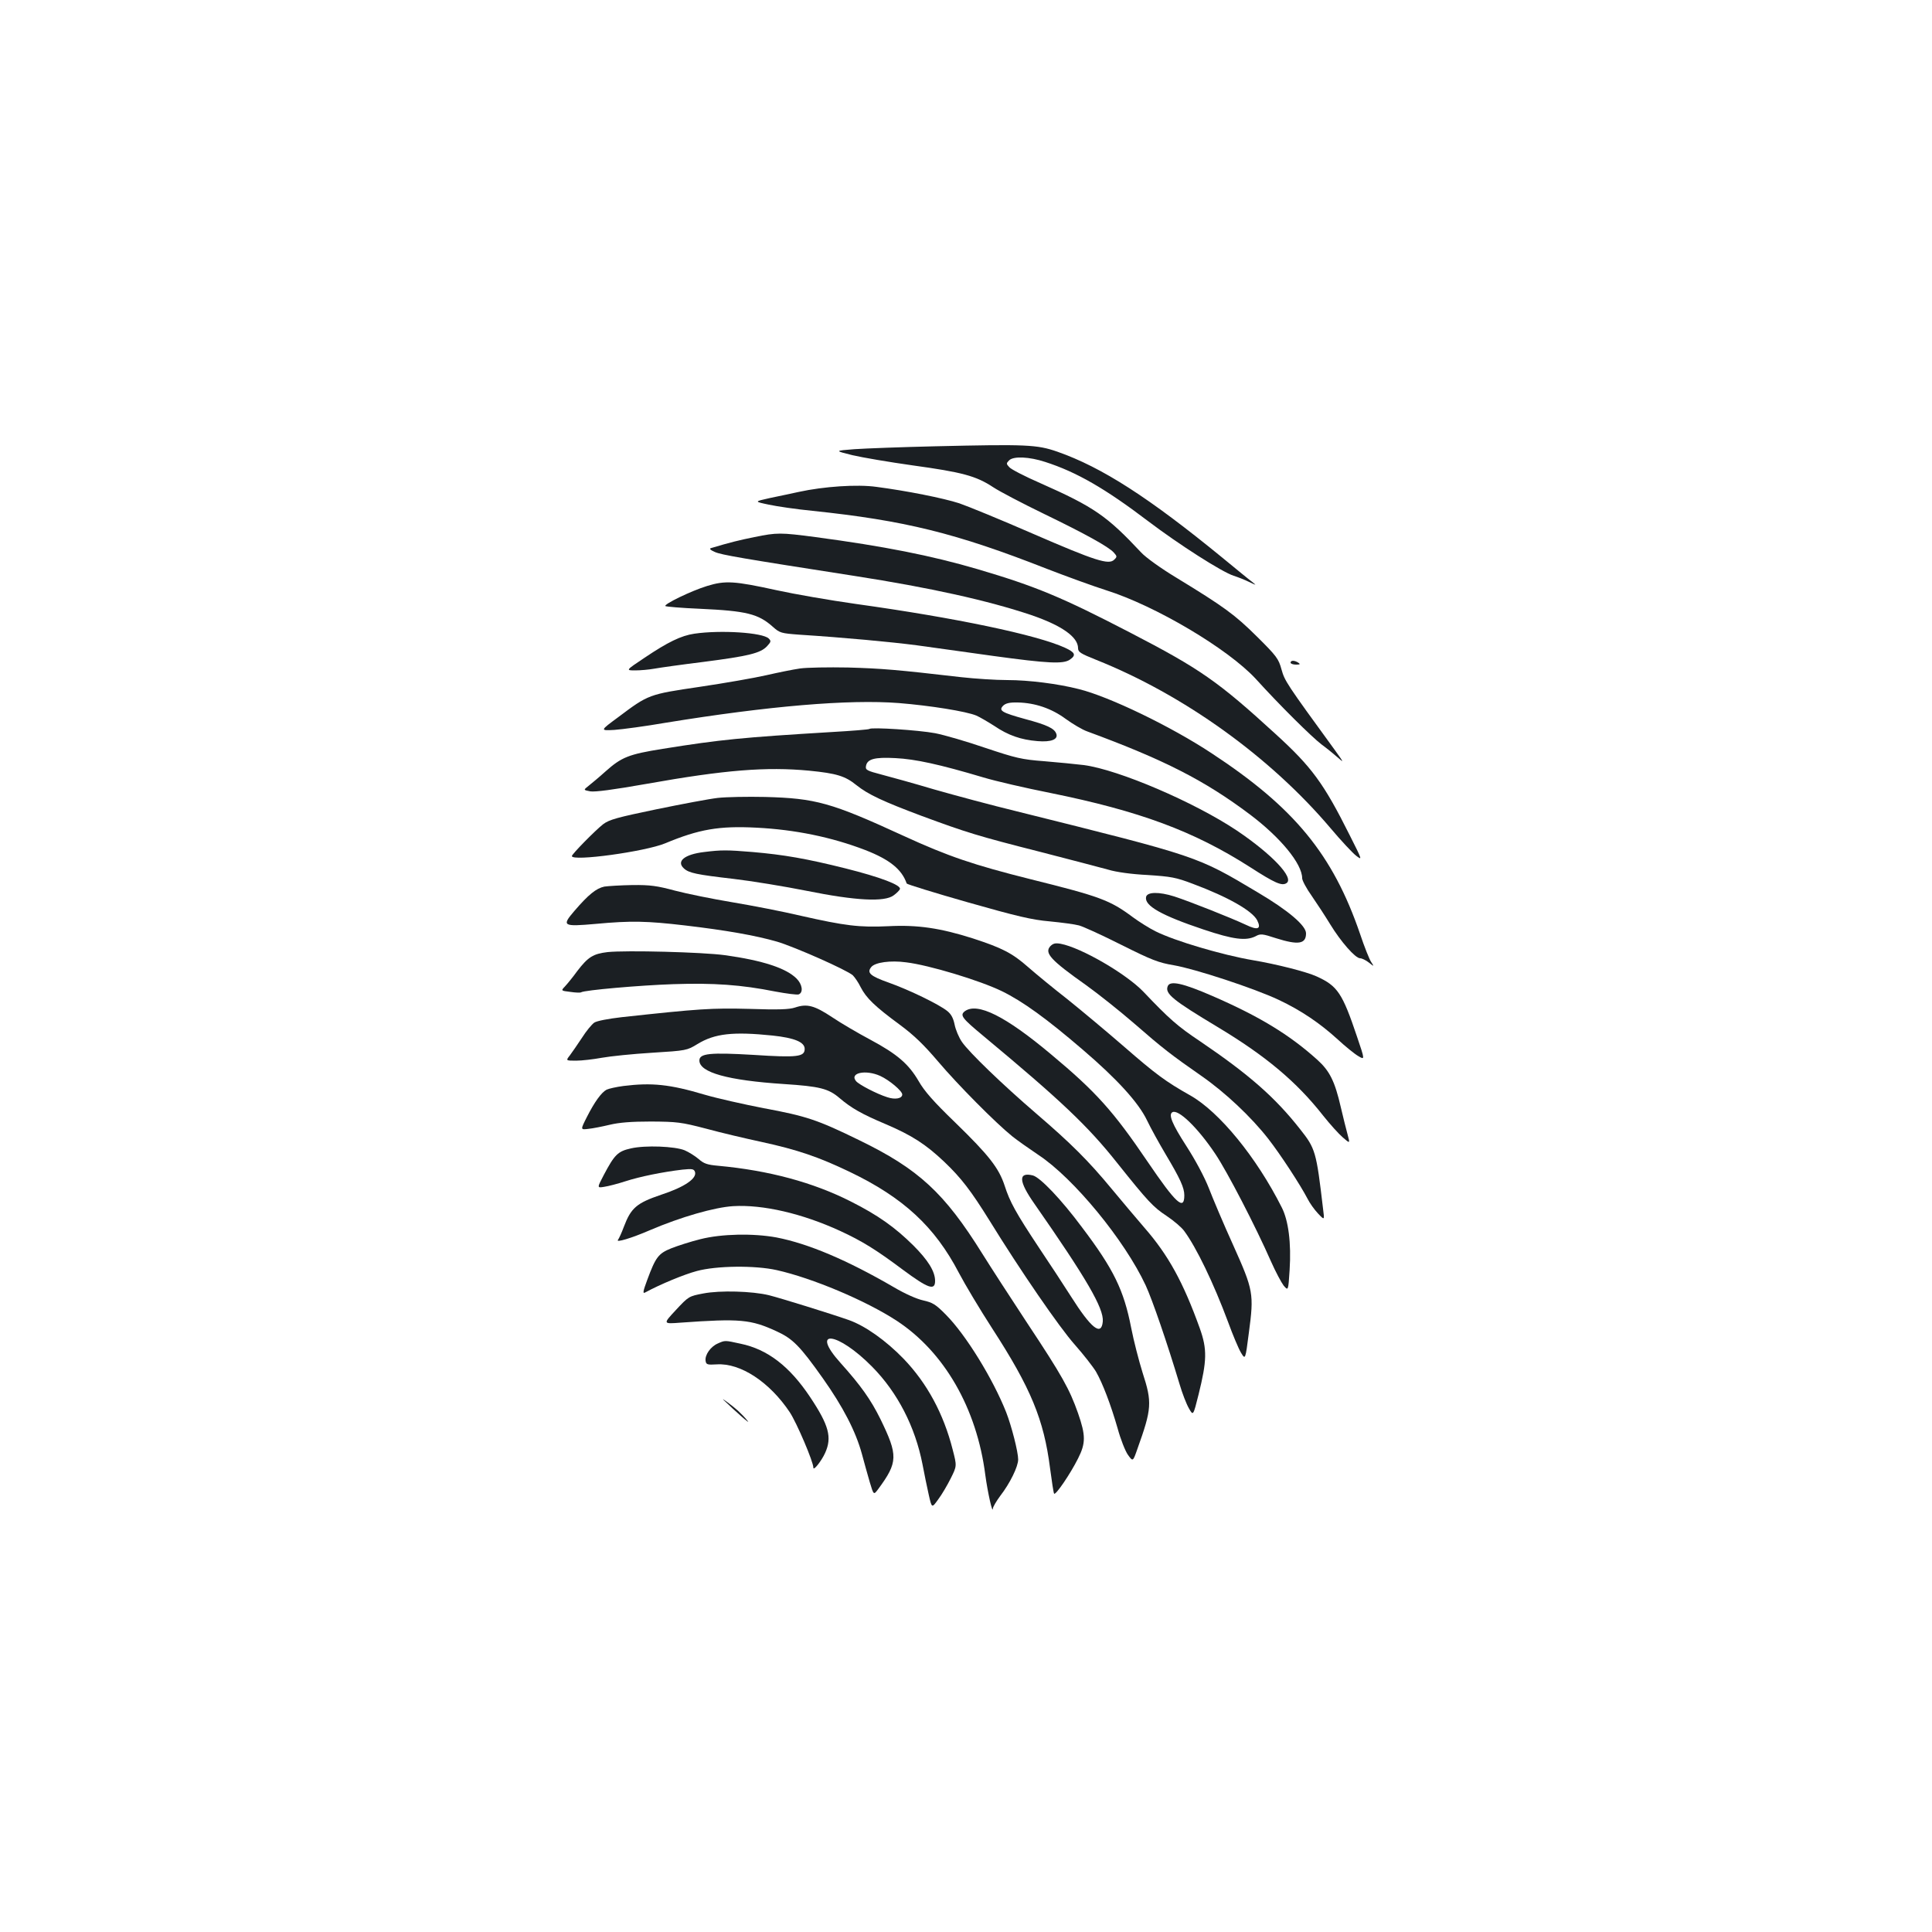 <?xml version="1.0" standalone="no"?>
<!DOCTYPE svg PUBLIC "-//W3C//DTD SVG 20010904//EN"
 "http://www.w3.org/TR/2001/REC-SVG-20010904/DTD/svg10.dtd">
<svg version="1.0" xmlns="http://www.w3.org/2000/svg"
 width="1000pt" height="1000pt" viewBox="0 0 1000 1000"
 preserveAspectRatio="xMidYMid meet">
<g transform="translate(0,1000) scale(0.1,-0.1)"
fill="#1b1f23" stroke="none">
<path d="M4840 7690 c-173 -4 -361 -11 -418 -15 -103 -8 -103 -8 -10 -31 51
-12 192 -36 313 -53 254 -35 327 -54 416 -113 35 -23 152 -84 259 -136 219
-106 338 -172 365 -202 17 -19 18 -22 2 -37 -28 -28 -97 -6 -422 135 -165 72
-336 142 -380 157 -83 27 -275 65 -429 85 -99 14 -273 2 -401 -26 -38 -8 -106
-23 -151 -32 -81 -18 -81 -18 -5 -34 42 -9 144 -24 226 -32 477 -50 742 -115
1213 -300 106 -41 244 -91 307 -111 255 -80 631 -303 775 -459 126 -139 289
-300 340 -339 30 -22 70 -55 88 -71 29 -26 26 -21 -17 39 -255 350 -261 360
-278 420 -15 55 -25 69 -127 170 -114 113 -168 153 -419 306 -78 47 -157 104
-180 129 -178 190 -244 236 -524 360 -78 34 -150 71 -159 82 -16 17 -16 20 -1
35 22 23 105 19 187 -8 162 -52 311 -138 532 -306 161 -122 382 -263 443 -283
22 -7 58 -21 80 -32 40 -19 40 -19 15 1 -14 10 -83 67 -155 126 -379 310 -621
466 -852 547 -106 37 -161 39 -633 28z"/>
<path d="M3904 7220 c-78 -16 -124 -27 -224 -57 -10 -3 -3 -10 20 -20 33 -15
139 -33 723 -124 392 -61 690 -127 916 -203 157 -54 241 -113 241 -171 0 -20
13 -28 93 -60 454 -181 902 -503 1215 -873 53 -63 112 -126 131 -141 33 -25
33 -25 -33 106 -134 268 -196 353 -385 525 -296 271 -389 336 -752 524 -353
183 -487 239 -789 328 -238 70 -486 119 -839 166 -182 24 -199 24 -317 0z"/>
<path d="M3660 6967 c-82 -25 -226 -95 -216 -104 3 -3 83 -10 178 -14 242 -11
303 -26 379 -94 35 -31 42 -33 135 -40 234 -15 479 -38 609 -55 77 -11 255
-35 395 -55 285 -39 364 -43 398 -19 33 23 27 37 -25 61 -146 67 -566 155
-1083 227 -135 19 -319 51 -410 71 -219 48 -266 51 -360 22z"/>
<path d="M3594 6720 c-69 -10 -138 -44 -257 -124 -99 -66 -99 -66 -49 -66 27
0 71 4 99 9 27 5 141 21 254 35 233 30 295 45 329 81 21 23 22 27 9 40 -31 31
-249 45 -385 25z"/>
<path d="M6680 6570 c0 -5 12 -10 28 -10 21 0 24 2 12 10 -20 13 -40 13 -40 0z"/>
<path d="M4141 6540 c-35 -5 -114 -21 -175 -35 -61 -14 -216 -41 -344 -60
-264 -39 -265 -39 -422 -157 -95 -70 -95 -70 -20 -66 41 3 161 19 265 37 534
87 949 122 1207 102 162 -13 350 -43 402 -65 18 -8 59 -32 92 -53 72 -49 138
-72 224 -79 71 -6 109 9 97 39 -10 27 -48 45 -160 75 -123 34 -140 44 -114 70
13 12 33 17 75 16 90 -2 175 -31 248 -85 36 -26 86 -56 112 -65 399 -147 608
-254 842 -430 158 -119 270 -255 270 -330 0 -11 22 -53 50 -92 27 -39 70 -105
95 -146 55 -90 130 -176 155 -176 9 0 30 -10 45 -22 28 -22 28 -22 12 3 -9 13
-35 78 -57 144 -141 412 -340 655 -770 937 -209 138 -528 292 -685 331 -109
28 -261 47 -371 47 -60 0 -167 7 -239 15 -337 39 -412 45 -585 50 -102 2 -214
0 -249 -5z"/>
<path d="M4500 6227 c-3 -3 -90 -10 -195 -16 -464 -28 -576 -39 -875 -87 -176
-28 -213 -43 -296 -117 -32 -29 -72 -62 -87 -74 -28 -22 -28 -22 8 -29 25 -4
117 8 293 39 404 72 618 89 840 68 143 -14 187 -28 245 -75 60 -48 137 -84
337 -159 233 -86 290 -104 617 -187 153 -39 310 -81 348 -91 42 -13 123 -24
205 -28 121 -8 146 -12 235 -46 182 -68 306 -139 332 -188 23 -46 4 -54 -60
-23 -77 36 -289 120 -369 146 -79 25 -141 24 -146 -3 -9 -45 79 -95 297 -168
155 -52 220 -60 270 -35 25 14 35 13 105 -10 117 -37 156 -30 156 25 0 40 -91
118 -250 212 -317 189 -302 184 -1245 419 -132 32 -325 84 -430 114 -104 31
-227 65 -273 77 -73 19 -83 24 -80 42 5 38 43 49 153 43 102 -5 227 -32 455
-100 63 -19 219 -55 345 -80 464 -94 744 -198 1035 -384 129 -83 165 -99 189
-83 41 27 -76 150 -257 272 -220 147 -612 315 -792 339 -41 5 -133 14 -205 20
-118 9 -146 16 -305 69 -96 33 -213 67 -260 76 -85 16 -330 32 -340 22z"/>
<path d="M3715 5870 c-44 -5 -187 -32 -318 -59 -202 -42 -243 -53 -275 -77
-40 -31 -162 -155 -162 -165 0 -29 379 23 483 66 175 73 279 91 472 81 200
-10 390 -49 564 -116 126 -49 189 -100 214 -173 1 -4 143 -48 315 -97 257 -73
333 -91 425 -99 62 -6 130 -15 152 -21 22 -6 121 -51 220 -101 156 -78 192
-92 270 -105 111 -19 418 -120 543 -179 117 -55 215 -122 306 -205 39 -36 87
-75 106 -86 35 -21 35 -21 -6 100 -76 226 -101 263 -209 312 -52 24 -210 64
-330 84 -158 27 -403 99 -505 150 -30 15 -83 48 -117 73 -118 88 -170 107
-528 196 -295 74 -426 118 -659 225 -374 172 -454 194 -716 201 -91 2 -201 0
-245 -5z"/>
<path d="M3645 5590 c-102 -12 -146 -48 -105 -85 26 -24 66 -32 256 -54 94
-11 265 -39 380 -62 253 -51 403 -59 450 -23 15 11 30 26 32 32 7 21 -102 62
-281 107 -204 51 -320 71 -482 85 -132 11 -162 11 -250 0z"/>
<path d="M3128 5411 c-42 -9 -82 -41 -155 -126 -67 -78 -60 -82 111 -67 182
17 265 15 461 -8 213 -25 366 -52 477 -84 91 -27 360 -146 392 -174 10 -10 29
-37 41 -62 29 -56 72 -98 201 -193 76 -56 126 -105 201 -193 100 -118 296
-316 383 -386 25 -20 86 -63 135 -96 182 -120 446 -441 555 -675 35 -76 111
-297 175 -510 14 -48 36 -105 49 -127 22 -39 22 -39 50 73 43 174 45 233 6
342 -86 239 -163 379 -287 521 -38 44 -113 133 -167 198 -123 149 -213 238
-391 391 -177 152 -349 318 -386 372 -16 23 -33 64 -38 90 -7 34 -18 54 -38
70 -42 34 -196 109 -303 147 -96 34 -115 51 -90 81 20 24 99 35 180 24 118
-14 382 -94 495 -149 109 -53 234 -144 418 -302 179 -153 290 -275 334 -367
20 -42 64 -121 96 -175 75 -126 97 -173 97 -213 0 -82 -44 -41 -190 174 -177
261 -266 361 -500 556 -236 198 -381 270 -446 223 -27 -21 -15 -36 97 -129
399 -332 540 -465 692 -657 159 -199 186 -228 256 -274 36 -24 77 -59 90 -77
63 -85 152 -269 228 -473 24 -66 54 -137 66 -157 23 -38 23 -38 41 102 27 203
24 220 -81 454 -50 110 -106 243 -126 295 -23 58 -68 143 -117 219 -73 113
-93 162 -72 174 30 18 131 -79 222 -215 62 -92 209 -376 289 -558 23 -52 53
-108 65 -124 24 -28 24 -28 31 80 9 140 -6 257 -41 325 -131 260 -323 494
-473 579 -128 72 -180 111 -341 251 -91 79 -224 190 -295 247 -72 56 -163 131
-203 166 -83 73 -134 99 -287 149 -167 53 -285 71 -437 63 -150 -7 -223 2
-453 54 -93 22 -253 53 -355 70 -102 17 -235 44 -296 60 -93 25 -128 30 -220
29 -60 -1 -126 -5 -146 -8z"/>
<path d="M5436 5102 c-31 -35 3 -72 184 -200 63 -45 176 -135 250 -199 148
-129 192 -163 350 -273 122 -85 256 -211 345 -325 63 -81 165 -237 203 -310
11 -22 35 -56 54 -76 34 -36 34 -36 26 25 -35 297 -39 311 -120 413 -129 164
-264 282 -516 453 -117 78 -161 117 -293 256 -90 94 -323 229 -429 249 -28 5
-39 2 -54 -13z"/>
<path d="M3145 5072 c-75 -9 -101 -25 -157 -98 -23 -32 -52 -67 -64 -80 -21
-22 -21 -22 28 -28 27 -4 52 -5 56 -2 18 11 300 36 477 42 208 7 352 -3 527
-38 59 -11 114 -18 122 -15 25 10 19 52 -11 82 -54 54 -176 94 -371 121 -117
16 -511 26 -607 16z"/>
<path d="M6044 4895 c-15 -38 27 -72 257 -210 250 -150 410 -284 548 -460 35
-44 81 -95 101 -112 38 -33 38 -33 25 15 -7 26 -23 89 -35 141 -31 135 -58
188 -121 245 -144 130 -300 225 -544 331 -154 67 -220 81 -231 50z"/>
<path d="M4115 4785 c-30 -10 -87 -12 -236 -7 -195 5 -259 1 -662 -43 -69 -8
-127 -19 -141 -28 -13 -9 -42 -44 -64 -79 -23 -35 -51 -75 -62 -90 -22 -28
-22 -28 32 -28 29 0 89 7 133 15 44 8 161 20 260 26 178 11 181 12 235 45 90
55 185 65 389 44 113 -12 166 -34 166 -69 0 -41 -37 -46 -266 -31 -222 13
-279 8 -279 -29 0 -62 147 -103 438 -122 184 -12 230 -23 288 -73 61 -52 116
-83 237 -134 136 -58 208 -104 305 -196 87 -83 137 -148 234 -304 159 -258
361 -552 441 -642 46 -52 95 -115 110 -140 34 -59 77 -172 112 -294 15 -55 39
-116 53 -136 26 -36 26 -36 49 30 75 209 77 241 27 395 -19 61 -46 165 -59
232 -38 195 -90 303 -255 521 -107 144 -216 258 -254 268 -77 19 -74 -30 9
-148 267 -383 359 -540 353 -608 -7 -78 -60 -36 -165 130 -37 58 -110 170
-164 250 -122 184 -152 239 -179 323 -30 91 -80 156 -256 327 -112 108 -160
163 -189 214 -52 89 -111 140 -251 215 -62 33 -151 85 -197 116 -92 61 -130
71 -192 50z m441 -354 c48 -22 114 -78 114 -96 0 -21 -37 -28 -78 -14 -54 17
-146 65 -161 83 -36 43 50 61 125 27z"/>
<path d="M3227 4379 c-38 -5 -77 -14 -87 -19 -27 -14 -63 -64 -102 -141 -34
-67 -34 -67 7 -62 22 2 72 12 110 21 50 12 112 17 215 17 134 -1 155 -3 285
-37 77 -21 205 -51 284 -68 189 -41 297 -78 460 -156 277 -133 440 -284 564
-522 31 -59 108 -188 172 -287 201 -310 268 -473 300 -724 9 -68 18 -128 21
-132 7 -11 84 102 124 182 40 79 40 119 0 234 -44 125 -83 195 -262 465 -85
129 -190 291 -233 360 -197 316 -330 439 -639 589 -215 105 -272 124 -493 165
-103 20 -241 51 -306 70 -181 54 -274 63 -420 45z"/>
<path d="M3266 4056 c-68 -15 -85 -32 -141 -138 -35 -67 -35 -67 2 -61 21 3
71 16 111 29 74 24 192 48 294 60 50 5 59 4 65 -11 12 -34 -53 -79 -175 -119
-127 -43 -156 -68 -193 -166 -11 -30 -25 -60 -30 -67 -15 -17 69 8 166 50 159
68 333 118 430 124 154 9 357 -38 553 -128 113 -52 186 -97 325 -201 131 -97
167 -110 167 -58 0 49 -36 107 -113 184 -94 93 -182 156 -323 227 -195 99
-425 161 -687 185 -56 5 -74 11 -101 35 -19 16 -51 36 -72 45 -51 21 -204 27
-278 10z"/>
<path d="M3625 3586 c-49 -12 -117 -34 -150 -47 -67 -27 -81 -45 -125 -164
-22 -59 -24 -72 -11 -65 79 43 203 94 267 111 102 28 302 30 414 5 184 -41
462 -158 621 -262 246 -161 415 -453 459 -799 12 -89 38 -205 39 -173 1 9 18
38 38 65 51 66 93 152 93 189 0 39 -34 172 -62 244 -68 172 -209 402 -313 506
-52 53 -68 62 -116 73 -33 7 -94 34 -150 67 -244 142 -445 227 -610 259 -120
22 -284 19 -394 -9z"/>
<path d="M3640 3305 c-74 -14 -76 -15 -142 -86 -67 -72 -67 -72 25 -65 307 22
363 17 497 -45 83 -38 120 -75 239 -243 104 -147 170 -274 202 -391 12 -44 30
-110 41 -147 20 -67 20 -67 44 -35 102 139 103 173 11 362 -50 101 -101 173
-206 290 -162 180 -16 163 164 -20 131 -133 222 -310 260 -505 9 -47 23 -117
32 -156 16 -71 16 -71 49 -25 19 25 48 75 65 109 32 64 32 64 10 149 -47 185
-132 343 -254 470 -91 94 -199 171 -285 201 -91 32 -352 113 -412 128 -86 21
-253 26 -340 9z"/>
<path d="M3715 3046 c-37 -16 -67 -59 -63 -89 3 -20 8 -22 58 -19 123 8 274
-92 378 -248 36 -55 122 -256 122 -287 0 -18 42 35 61 77 36 80 20 142 -78
289 -106 159 -220 247 -360 276 -82 18 -80 18 -118 1z"/>
<path d="M3745 2754 c63 -61 144 -132 125 -109 -13 17 -36 40 -50 53 -25 23
-94 74 -75 56z"/>
</g>
</svg>
